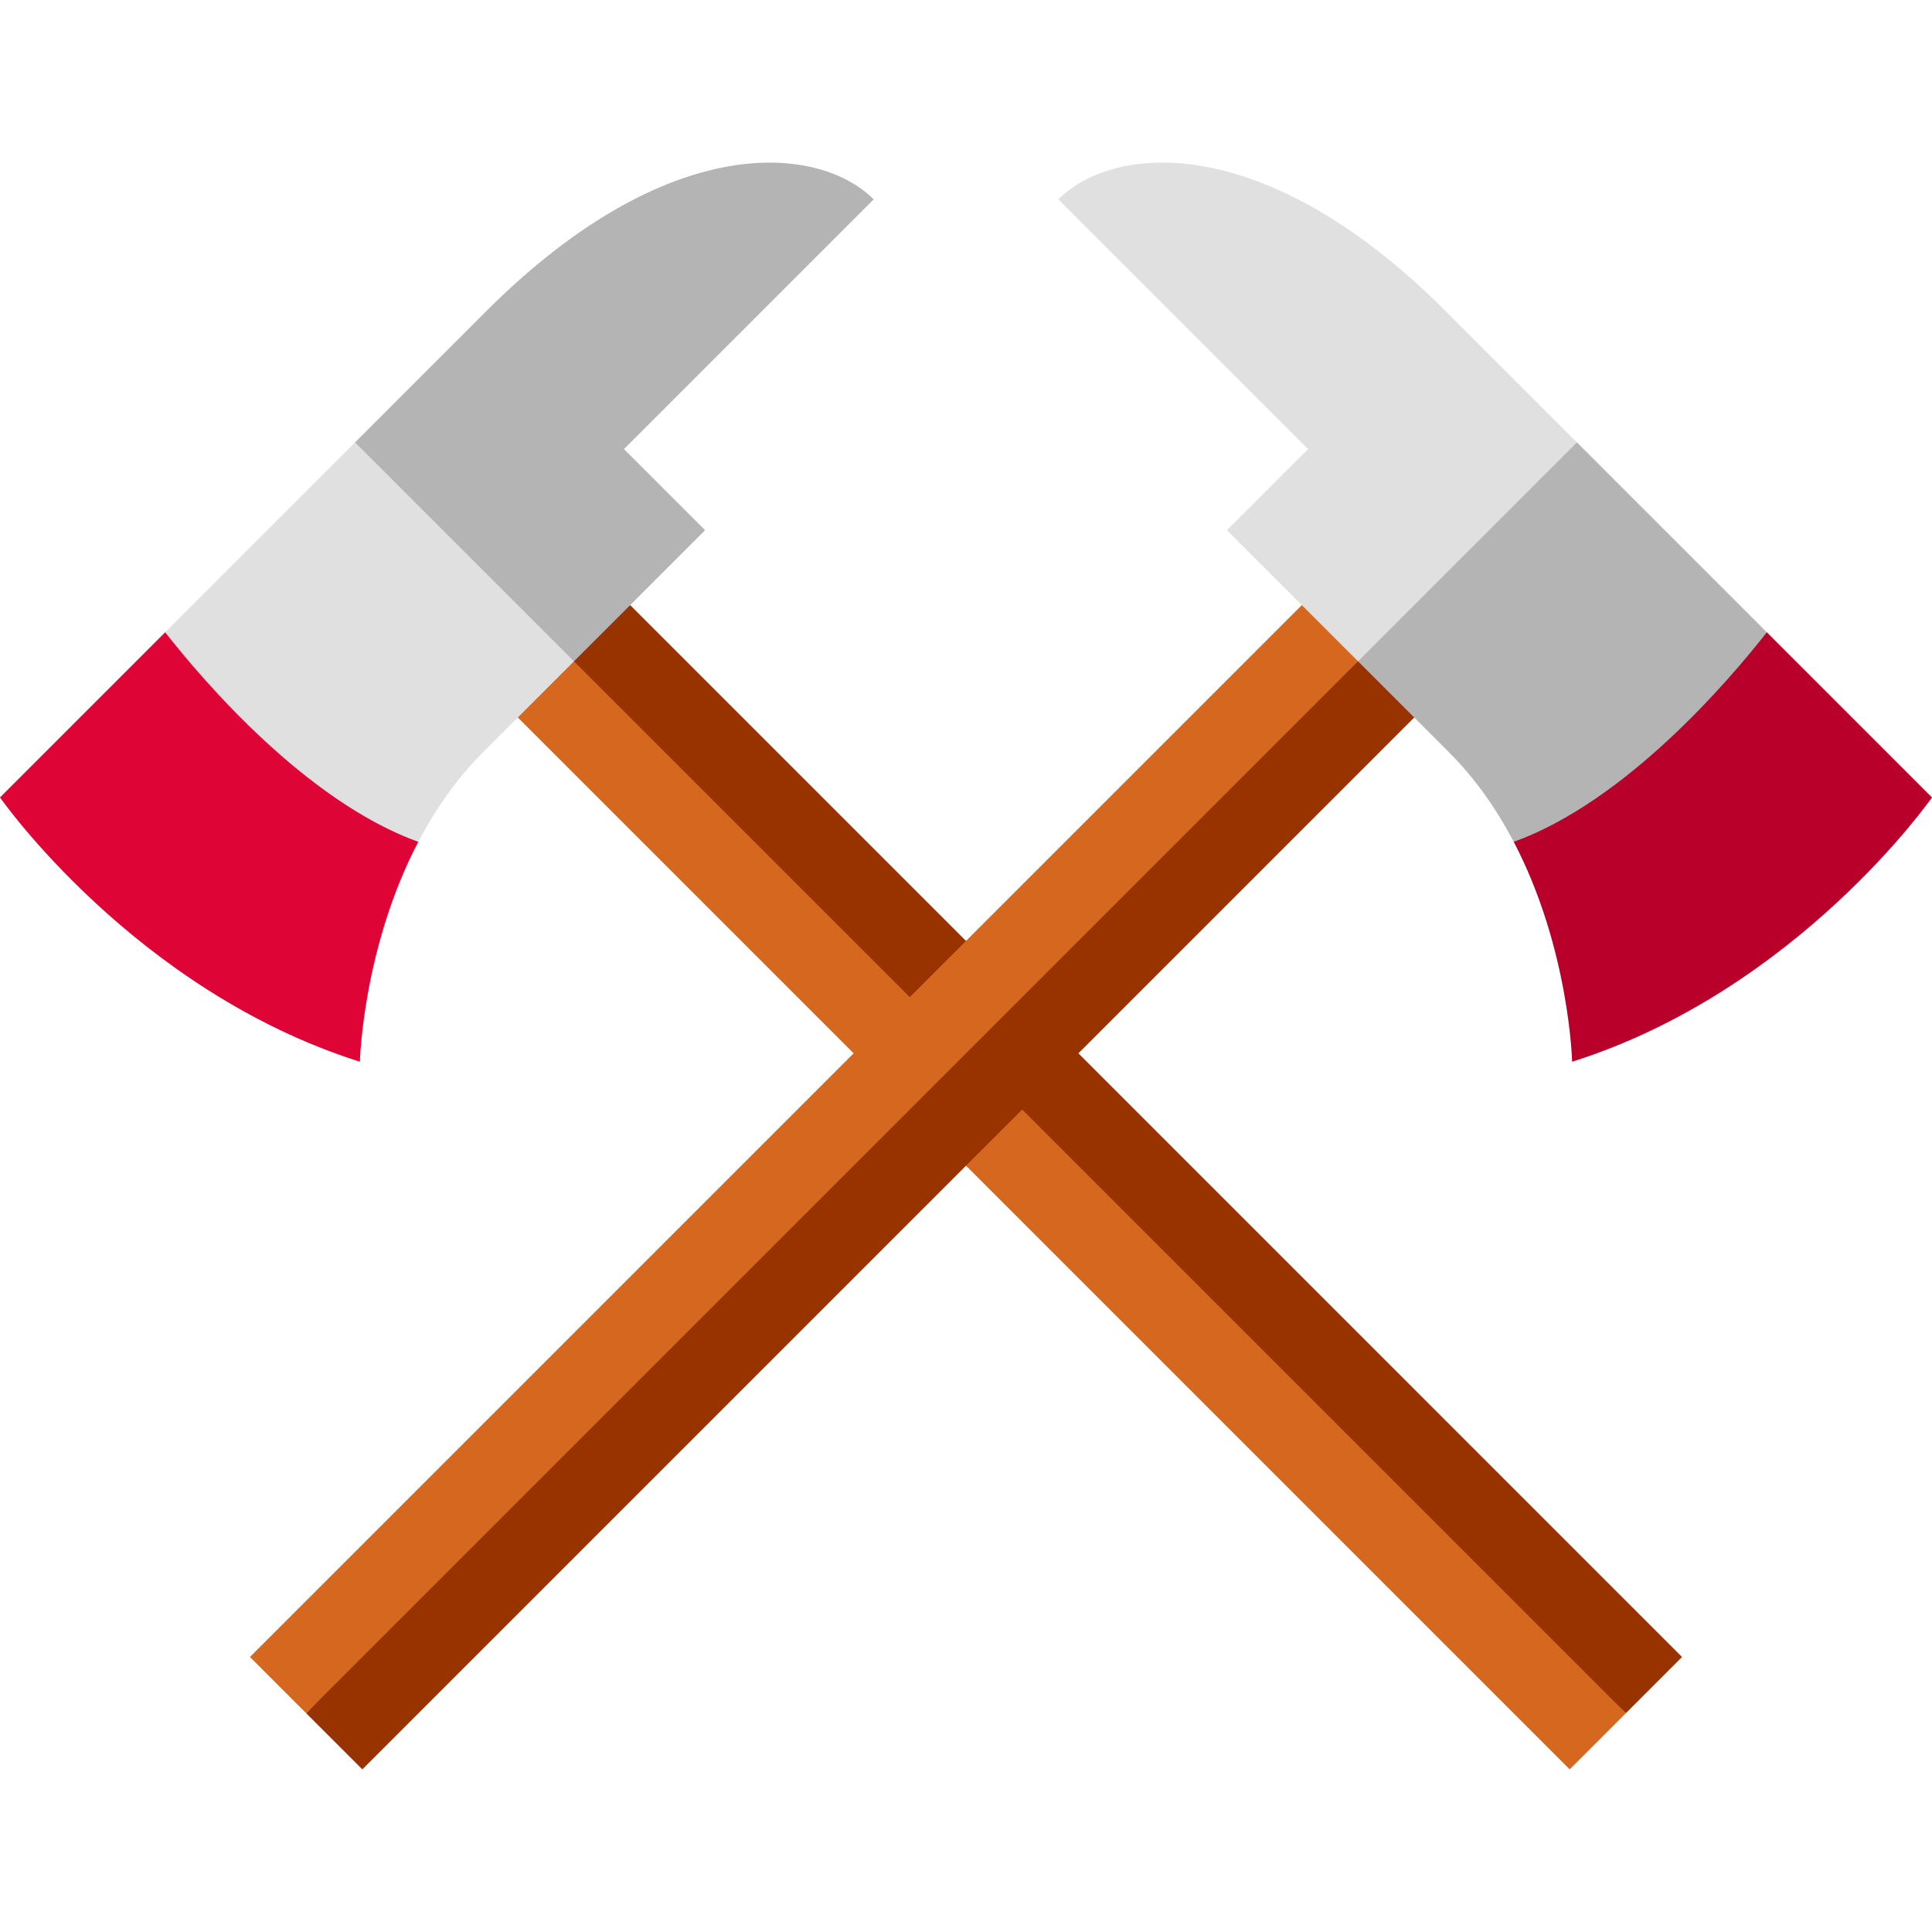 <?xml version="1.0" encoding="iso-8859-1"?>
<!-- Generator: Adobe Illustrator 19.0.0, SVG Export Plug-In . SVG Version: 6.00 Build 0)  -->
<svg xmlns="http://www.w3.org/2000/svg" xmlns:xlink="http://www.w3.org/1999/xlink" version="1.1" id="Layer_1" x="0px" y="0px" viewBox="0 0 512 512" style="enable-background:new 0 0 512 512;" xml:space="preserve">
<polygon style="fill:#D5681E;" points="137.217,190.141 145.917,153.928 430.87,454.014 415.98,468.904 "/>
<polygon style="fill:#983300;" points="166.998,160.361 445.76,439.124 430.87,454.014 138.351,161.494 "/>
<path style="fill:#E0E0E0;" d="M43.766,167.563l50.326-50.326l43.698,6.705l14.318,51.311l-14.89,14.89l-9.225,9.225  c-7.187,7.187-12.778,15.377-17.15,23.733l-48.929-7.704L43.766,167.563z"/>
<path style="fill:#B4B4B4;" d="M128.835,82.493c48.215-48.215,88.15-44.204,102.694-29.66l-66.177,66.178l21.499,21.499  l-19.853,19.853l-14.89,14.89l-58.015-58.015L128.835,82.493z"/>
<path style="fill:#DE0436;" d="M0,211.328l43.767-43.767c10.212,13.026,37.386,44.805,67.076,55.537  c-14.747,28.184-15.474,58.275-15.474,58.275C35.588,262.463,0,211.328,0,211.328z"/>
<polygon style="fill:#983300;" points="374.783,190.141 366.083,153.928 81.13,454.014 96.02,468.904 "/>
<polygon style="fill:#D5681E;" points="345.002,160.361 66.24,439.124 81.13,454.014 373.649,161.494 "/>
<path style="fill:#B4B4B4;" d="M468.234,167.563l-50.326-50.326l-43.698,6.705l-14.318,51.311l14.89,14.89l9.224,9.225  c7.187,7.187,12.778,15.377,17.15,23.733l48.929-7.704L468.234,167.563z"/>
<path style="fill:#E0E0E0;" d="M383.165,82.493c-48.215-48.215-88.15-44.204-102.694-29.66l66.178,66.178l-21.499,21.499  l19.853,19.853l14.89,14.89l58.015-58.015L383.165,82.493z"/>
<path style="fill:#B8002A;" d="M512,211.328l-43.766-43.767c-10.212,13.026-37.386,44.805-67.076,55.537  c14.747,28.184,15.474,58.275,15.474,58.275C476.412,262.463,512,211.328,512,211.328z"/>
<g>
</g>
<g>
</g>
<g>
</g>
<g>
</g>
<g>
</g>
<g>
</g>
<g>
</g>
<g>
</g>
<g>
</g>
<g>
</g>
<g>
</g>
<g>
</g>
<g>
</g>
<g>
</g>
<g>
</g>
</svg>

